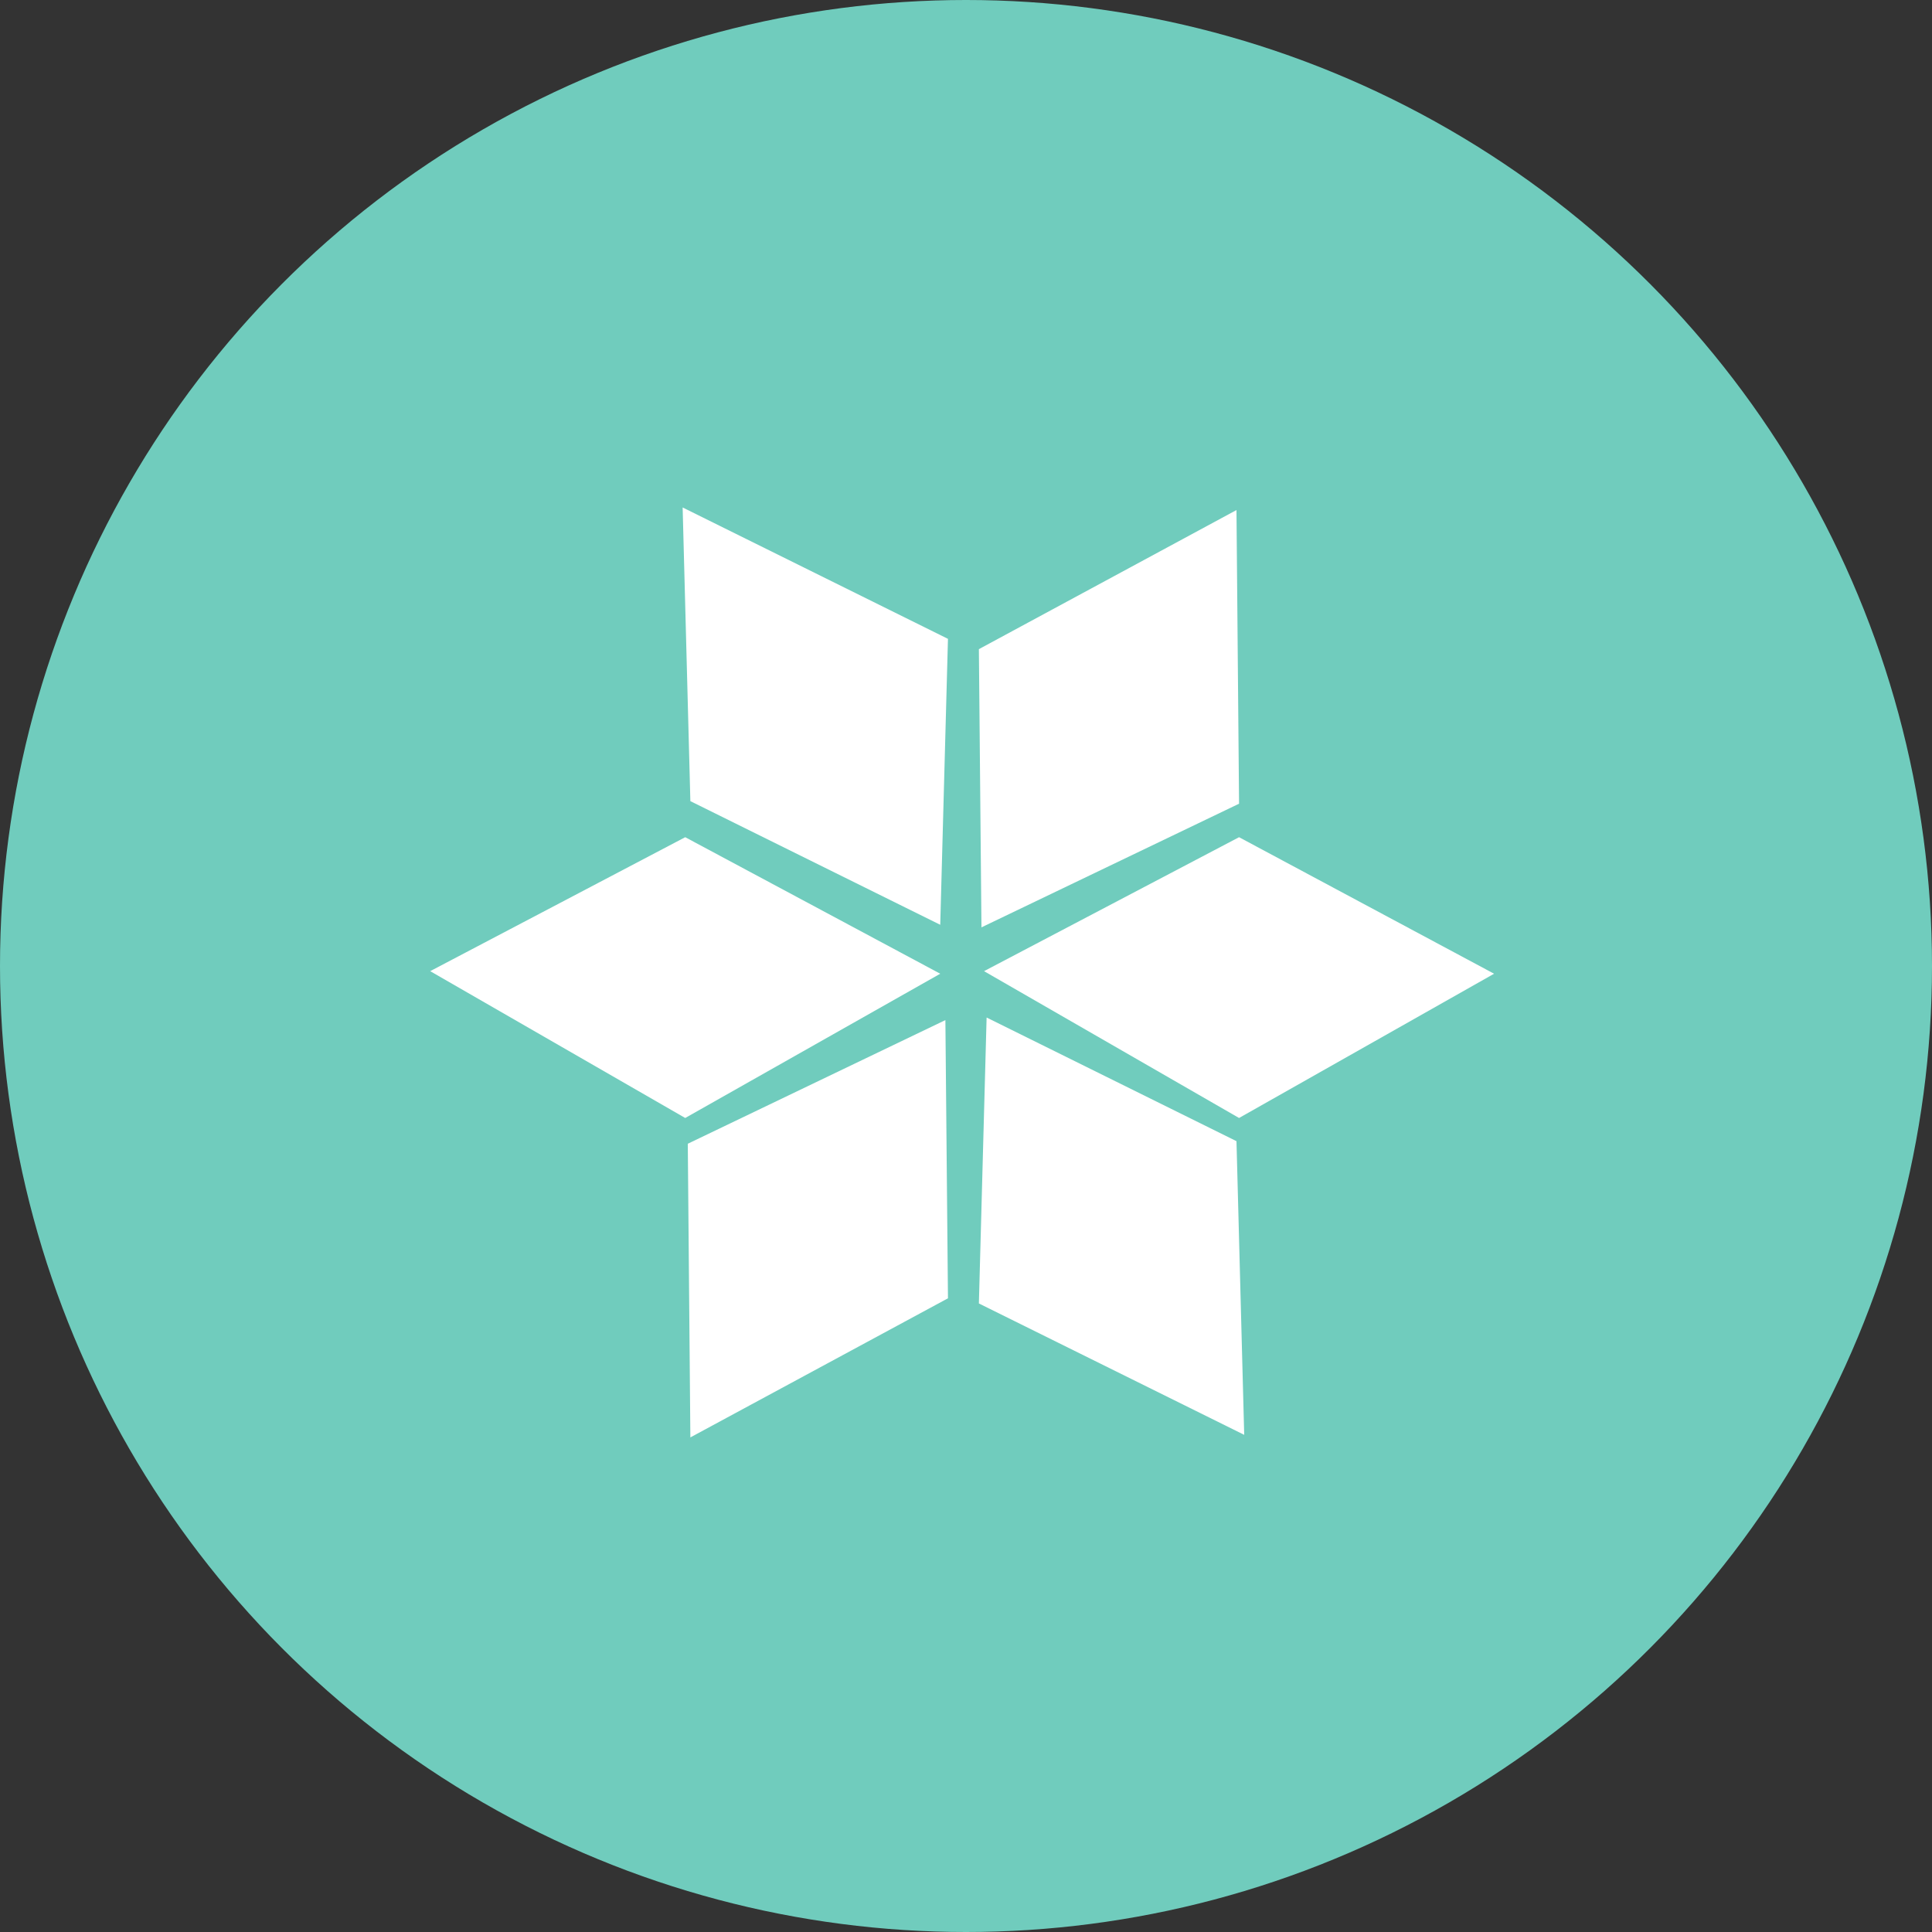 <?xml version="1.0" encoding="utf-8"?>
<svg version="1.1" xmlns="http://www.w3.org/2000/svg" xmlns:xlink="http://www.w3.org/1999/xlink" x="0px" y="0px"
	 viewBox="0 0 75 75" style="enable-background:new 0 0 75 75;" xml:space="preserve">
<rect x="0" y="0" width="75" height="75" fill="#333333" stroke="none"/>
<g id="Types_Ice">
	<circle fill="#70CCBD" cx="37.5" cy="37.5" r="37.5"/>
	<g id="Group_2" transform="translate(25 25)" fill="#fff">
		<path id="Polygon" d="M23-5.2l0.1,11.4l-10,4.8L13,0.2L23-5.2z"/>
		<path id="Polygon-2" d="M33,12.8l-9.9,5.6l-9.9-5.7l9.9-5.2L33,12.8z"/>
		<path id="Polygon_Copy" d="M11.5,12.8l-9.9,5.6l-9.9-5.7l9.9-5.2L11.5,12.8z"/>
		<path id="Polygon-3" d="M1.5-5.3l10.3,5.1l-0.3,11.1L1.8,6.1L1.5-5.3z"/>
		<path id="Polygon-4" d="M23.3,30.7L13,25.6l0.3-11.1l9.7,4.8L23.3,30.7z"/>
		<path id="Polygon-5" d="M1.8,30.8L1.7,19.4l10-4.8l0.1,10.8L1.8,30.8z"/>
	</g>
</g>
</svg>
